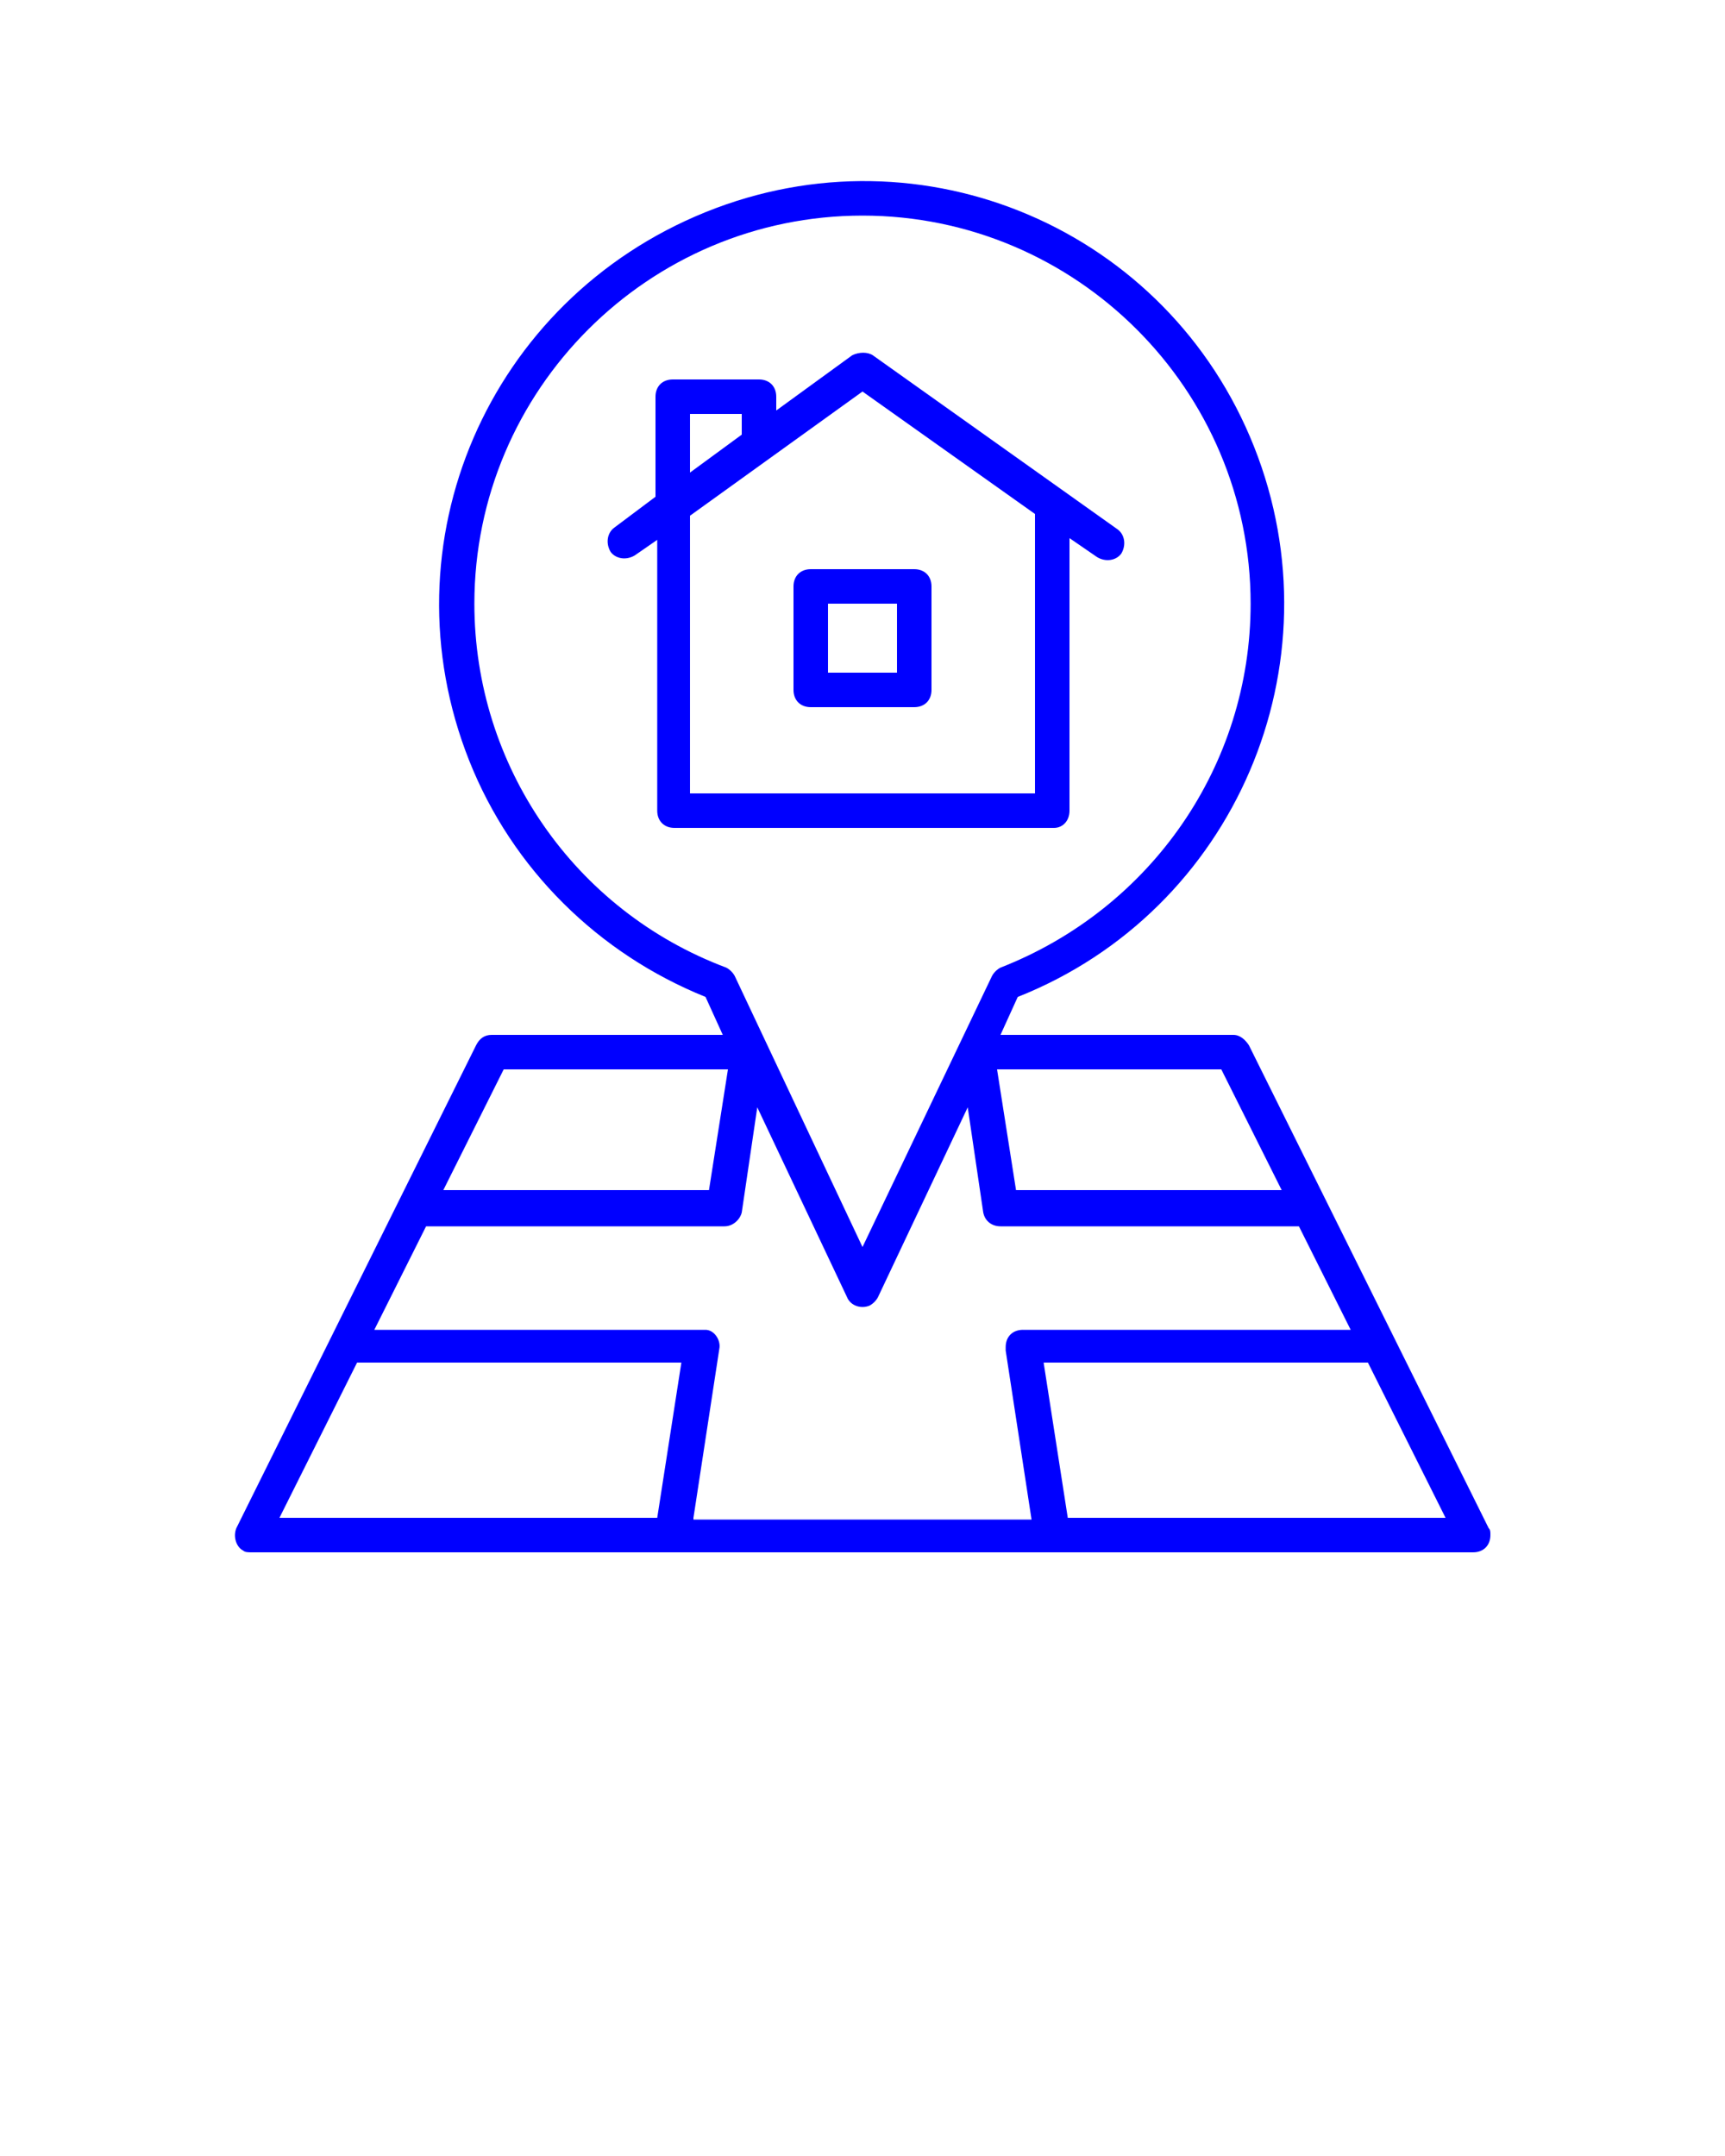 <svg xmlns="http://www.w3.org/2000/svg" xmlns:xlink="http://www.w3.org/1999/xlink" x="0px" y="0px"
 viewBox="0 0 100 125" style="enable-background:new 0 0 100 125;" xml:space="preserve"><title>Artboard 32</title>
 <path d="M86.3,88.6l-13.9-28c-0.2-0.3-0.5-0.6-0.9-0.6H58l1-2.2c12.6-5,18.7-19.3,13.7-31.9S53.5,7.2,40.9,12.3S22.2,31.5,27.2,44.1 c2.5,6.3,7.5,11.2,13.7,13.7l1,2.2H28.5c-0.4,0-0.7,0.2-0.9,0.6l-13.9,28c-0.2,0.5,0,1.1,0.4,1.3c0.1,0.1,0.3,0.1,0.5,0.1h70.8 c0.6,0,1-0.4,1-1C86.4,88.8,86.4,88.7,86.3,88.6L86.3,88.6z M74.3,69H58.9l-1.1-7h13L74.3,69z M27.5,35c0-12.4,10.1-22.5,22.5-22.5 c12.4,0,22.5,10.1,22.5,22.5c0,9.4-5.8,17.7-14.5,21.1c-0.2,0.1-0.4,0.3-0.5,0.5L50,72.3l-7.4-15.7c-0.1-0.2-0.3-0.4-0.5-0.5 C33.3,52.8,27.5,44.4,27.5,35z M29.2,62h13l-1.1,7H25.7L29.2,62z M20.7,79h18.8l-1.4,9H16.2L20.7,79z M40.2,88l1.5-9.8 c0.1-0.5-0.3-1.1-0.8-1.1c-0.1,0-0.1,0-0.2,0h-19l3-6h17.3c0.5,0,0.9-0.4,1-0.8l0.9-6.1l5.2,11c0.2,0.5,0.8,0.7,1.3,0.5 c0.2-0.1,0.4-0.3,0.5-0.5l5.2-11l0.9,6.1c0.1,0.5,0.5,0.8,1,0.8h17.3l3,6h-19c-0.6,0-1,0.4-1,1c0,0.1,0,0.1,0,0.2l1.5,9.8H40.2z  M61.9,88l-1.4-9h18.8l4.5,9H61.9z" fill="blue">
 </path>
 <path d="M62,47V31.2l1.6,1.1c0.5,0.3,1.1,0.2,1.4-0.2c0.3-0.5,0.2-1.1-0.2-1.4L50.6,20.6c-0.3-0.2-0.8-0.2-1.2,0L45,23.8V23 c0-0.6-0.4-1-1-1h-5c-0.6,0-1,0.4-1,1v5.8l-2.4,1.8c-0.4,0.3-0.5,0.9-0.2,1.4c0.3,0.4,0.9,0.5,1.4,0.2l1.3-0.9V47c0,0.6,0.4,1,1,1 h22C61.6,48,62,47.6,62,47z M43,24c0,0,0,1.1,0,1.2l-3,2.2V24H43z M60,46H40V29.9l10-7.2l10,7.1C60,29.8,60,46,60,46z" fill="blue"></path>
 <path d="M53,33h-6c-0.6,0-1,0.4-1,1v6c0,0.6,0.4,1,1,1h6c0.6,0,1-0.4,1-1v-6C54,33.4,53.6,33,53,33z M52,39h-4v-4h4V39z" fill="blue">
</path></svg>